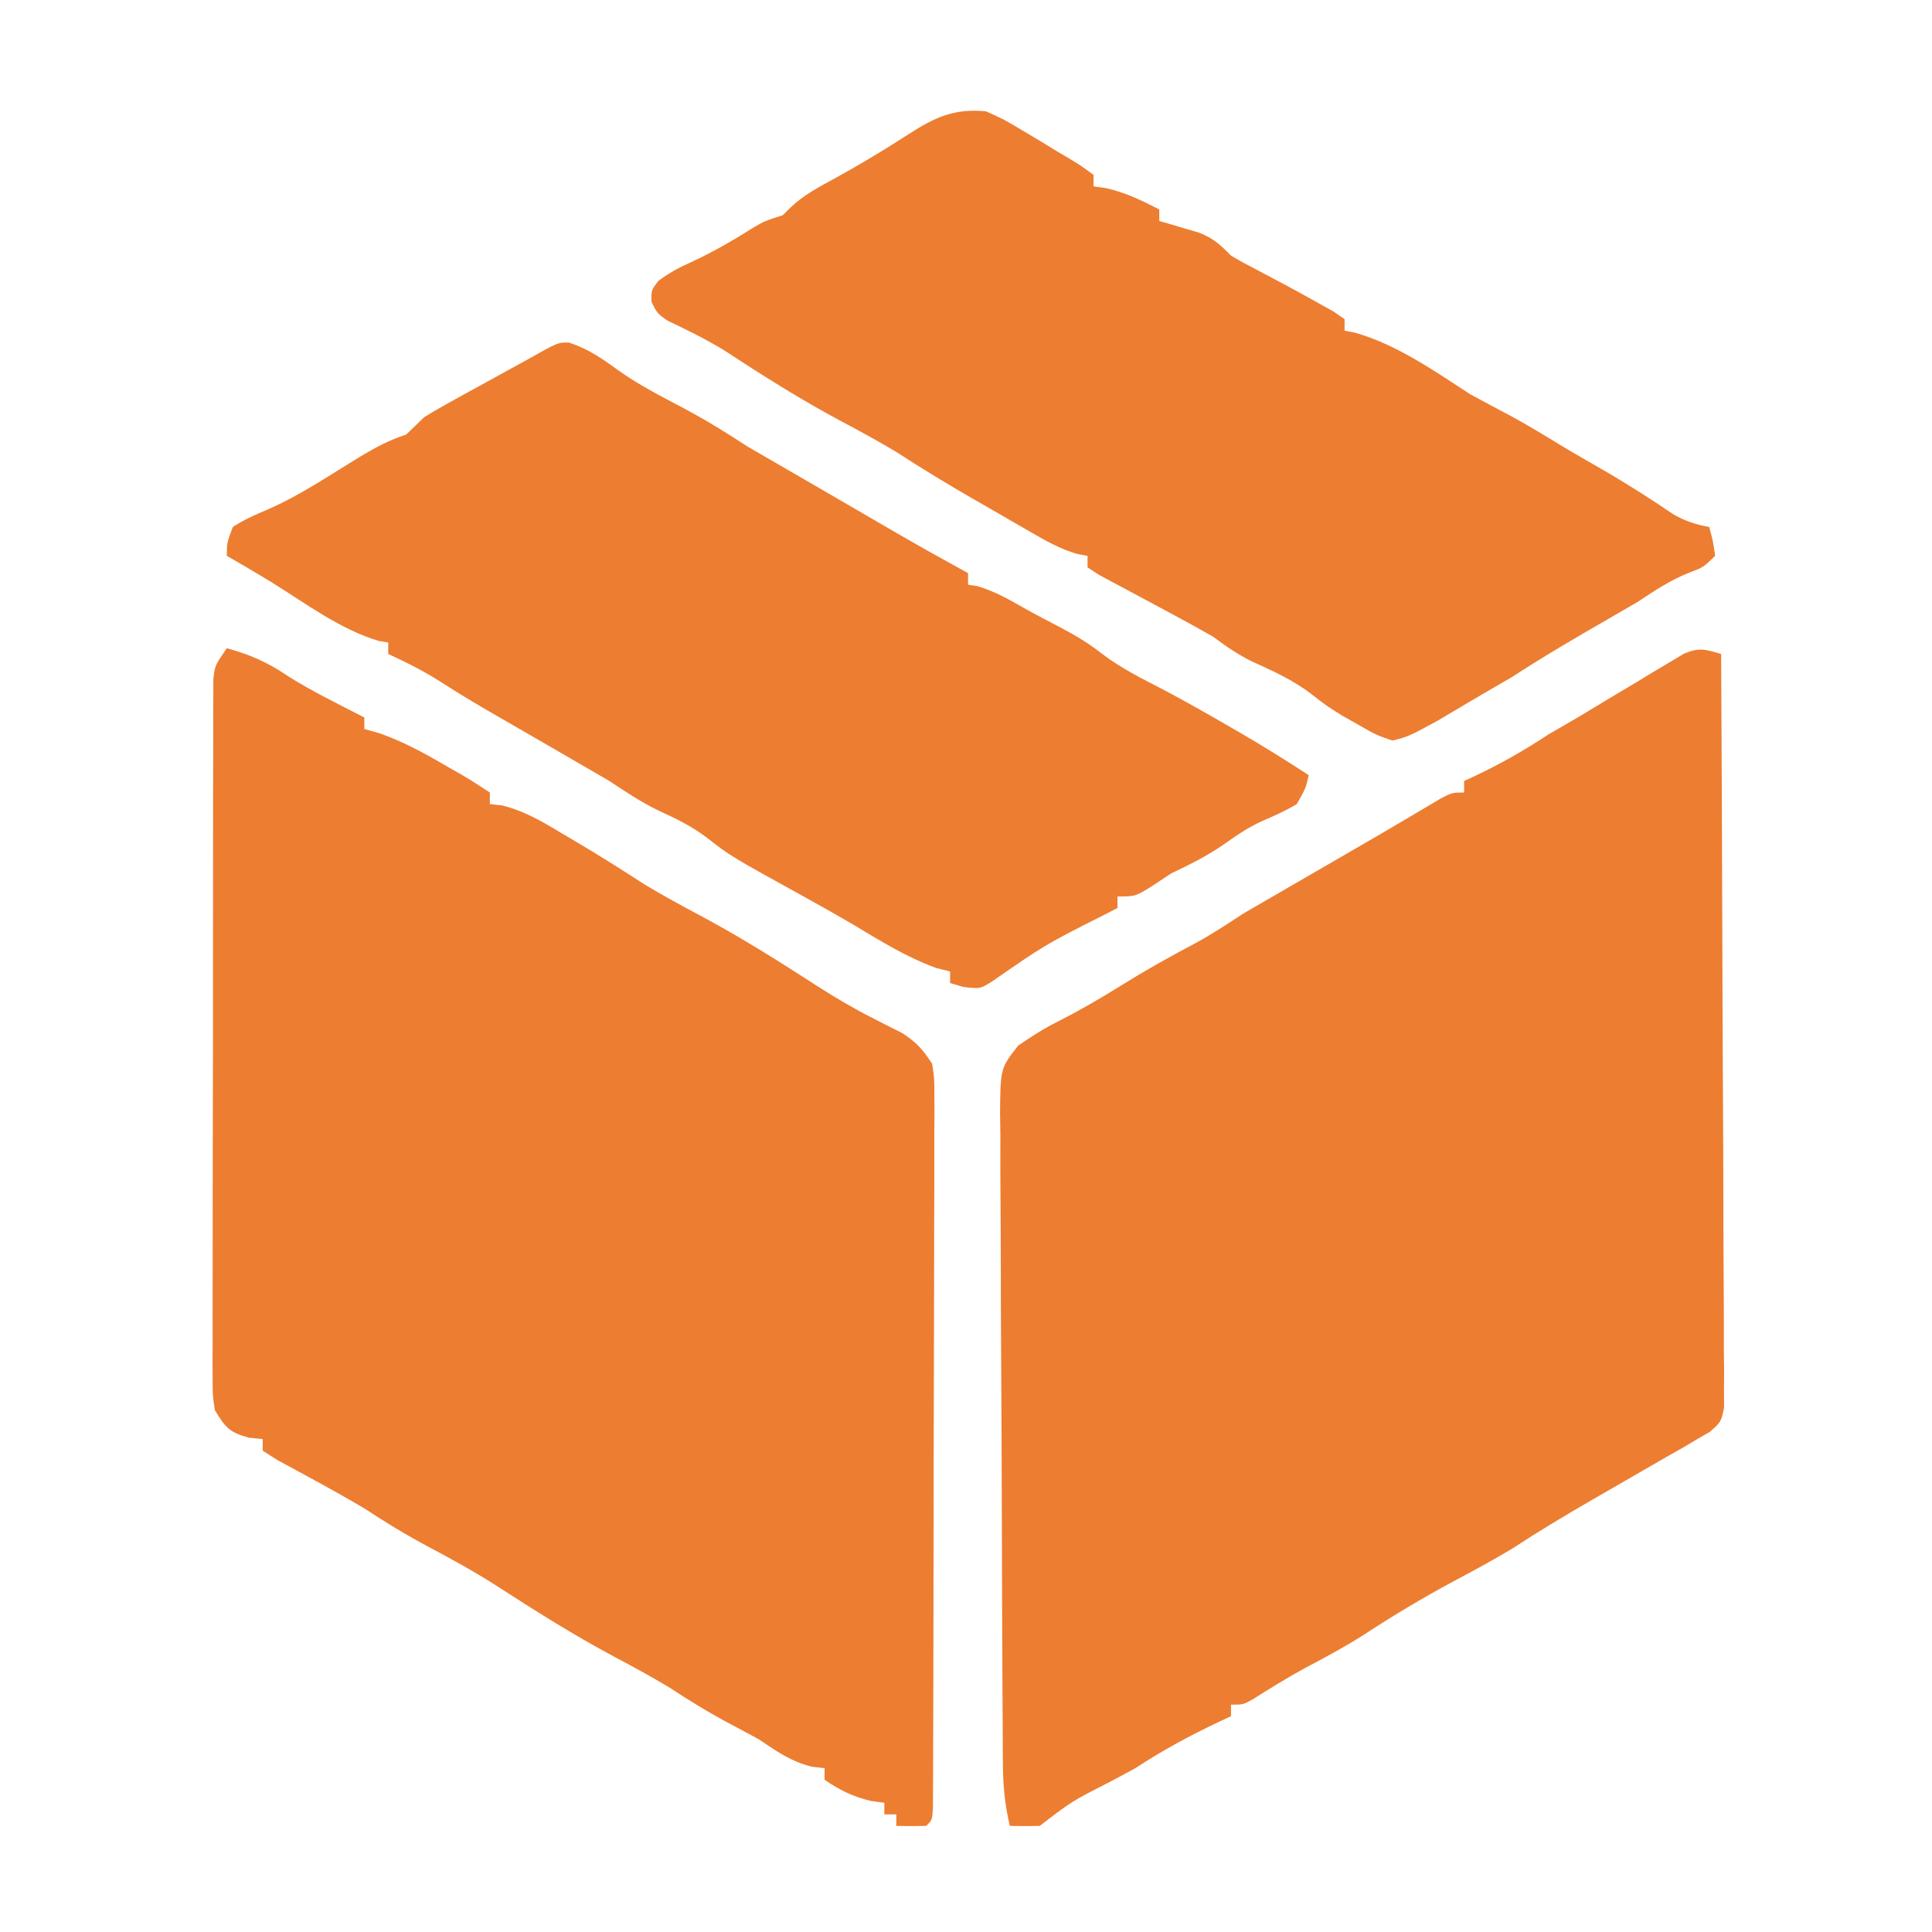 <svg width="200" height="200" viewBox="0 0 200 200" fill="none" xmlns="http://www.w3.org/2000/svg">
<path d="M178.172 67.699C178.23 78.032 178.273 88.364 178.3 98.697C178.313 103.494 178.33 108.292 178.358 113.089C178.383 117.269 178.399 121.45 178.405 125.631C178.408 127.845 178.415 130.059 178.433 132.273C178.453 134.743 178.454 137.213 178.453 139.683C178.462 140.42 178.471 141.157 178.48 141.916C178.476 142.587 178.473 143.258 178.469 143.95C178.472 144.535 178.474 145.119 178.476 145.721C178.172 147.183 178.172 147.183 176.998 148.232C176.568 148.478 176.139 148.723 175.696 148.976C175.262 149.236 174.827 149.495 174.379 149.763C173.793 150.095 173.207 150.427 172.603 150.769C170.552 151.949 168.503 153.134 166.454 154.317C165.636 154.788 165.636 154.788 164.801 155.269C161.99 156.894 159.224 158.551 156.515 160.331C154.627 161.464 152.699 162.51 150.752 163.543C147.43 165.318 144.222 167.231 141.084 169.295C139.121 170.533 137.111 171.616 135.053 172.699C133.212 173.701 131.444 174.798 129.678 175.918C128.67 176.467 128.67 176.467 127.432 176.467C127.432 176.861 127.432 177.256 127.432 177.662C127.029 177.85 126.625 178.038 126.209 178.231C123.161 179.673 120.34 181.194 117.532 183.041C116.608 183.546 115.679 184.043 114.747 184.535C110.962 186.464 110.962 186.464 107.631 189.017C106.6 189.041 105.568 189.042 104.538 189.017C104.044 186.913 103.837 184.963 103.824 182.808C103.818 182.17 103.813 181.531 103.807 180.873C103.805 180.179 103.802 179.485 103.8 178.77C103.794 178.034 103.789 177.298 103.784 176.54C103.769 174.106 103.758 171.673 103.749 169.239C103.746 168.4 103.743 167.561 103.74 166.721C103.726 163.231 103.715 159.741 103.708 156.25C103.697 151.254 103.677 146.257 103.642 141.261C103.618 137.744 103.606 134.227 103.602 130.709C103.6 128.61 103.593 126.511 103.573 124.411C103.551 122.071 103.553 119.73 103.558 117.39C103.547 116.695 103.537 116.001 103.527 115.286C103.565 110.581 103.565 110.581 105.408 108.233C106.776 107.303 108.074 106.451 109.565 105.723C111.778 104.594 113.884 103.376 115.985 102.063C118.514 100.487 121.079 99.04 123.722 97.653C125.436 96.723 127.046 95.661 128.67 94.592C129.698 93.99 130.73 93.393 131.764 92.799C132.238 92.524 132.713 92.249 133.202 91.966C141.045 87.421 141.045 87.421 142.573 86.538C143.672 85.899 144.767 85.255 145.86 84.605C146.693 84.113 146.693 84.113 147.542 83.611C148.047 83.311 148.551 83.01 149.07 82.701C150.327 82.042 150.327 82.042 151.564 82.042C151.564 81.648 151.564 81.254 151.564 80.847C152.036 80.63 152.036 80.63 152.517 80.408C155.237 79.129 157.73 77.727 160.227 76.066C161.257 75.466 162.288 74.868 163.321 74.273C164.296 73.686 165.27 73.098 166.243 72.508C167.344 71.852 168.446 71.195 169.548 70.538C170.103 70.199 170.659 69.86 171.231 69.511C171.767 69.194 172.304 68.876 172.856 68.549C173.342 68.257 173.828 67.965 174.329 67.664C175.952 66.997 176.531 67.224 178.172 67.699Z" fill="#ED7D31"/>
<path d="M23.482 67.102C25.868 67.76 27.736 68.576 29.759 69.959C32.3 71.571 35.034 72.891 37.714 74.273C37.714 74.668 37.714 75.062 37.714 75.469C38.226 75.61 38.738 75.752 39.266 75.898C41.81 76.8 43.99 78 46.3 79.353C46.725 79.594 47.151 79.835 47.59 80.084C48.653 80.701 49.684 81.368 50.708 82.043C50.708 82.437 50.708 82.831 50.708 83.238C51.124 83.283 51.539 83.328 51.968 83.375C54.406 83.987 56.28 85.134 58.404 86.413C58.802 86.646 59.2 86.88 59.609 87.121C62.044 88.561 64.427 90.066 66.796 91.604C68.684 92.738 70.612 93.783 72.559 94.817C76.758 97.062 80.742 99.581 84.729 102.159C86.582 103.346 88.46 104.443 90.431 105.438C90.927 105.693 91.423 105.947 91.934 106.209C92.402 106.442 92.869 106.676 93.351 106.916C94.839 107.866 95.559 108.664 96.498 110.131C96.728 111.646 96.728 111.646 96.725 113.386C96.728 114.048 96.732 114.708 96.735 115.39C96.73 116.112 96.724 116.835 96.718 117.579C96.719 118.342 96.721 119.105 96.722 119.891C96.725 121.982 96.717 124.072 96.706 126.162C96.697 128.348 96.698 130.534 96.697 132.72C96.695 136.389 96.686 140.058 96.672 143.727C96.654 148.442 96.647 153.157 96.644 157.871C96.642 161.92 96.634 165.969 96.626 170.018C96.623 171.322 96.621 172.626 96.62 173.93C96.616 176.354 96.607 178.778 96.597 181.203C96.597 181.929 96.596 182.655 96.595 183.403C96.592 184.059 96.588 184.715 96.585 185.391C96.583 185.965 96.581 186.539 96.579 187.13C96.498 188.419 96.498 188.419 95.879 189.017C94.848 189.041 93.816 189.042 92.785 189.017C92.785 188.622 92.785 188.228 92.785 187.822C92.377 187.822 91.968 187.822 91.547 187.822C91.547 187.427 91.547 187.033 91.547 186.626C90.877 186.534 90.877 186.534 90.194 186.44C88.281 185.988 86.958 185.338 85.36 184.236C85.36 183.841 85.36 183.447 85.36 183.041C84.926 182.991 84.492 182.942 84.045 182.891C81.83 182.333 80.437 181.312 78.553 180.053C77.63 179.546 76.701 179.048 75.769 178.559C73.518 177.369 71.393 176.071 69.272 174.674C67.384 173.541 65.456 172.495 63.509 171.462C59.31 169.216 55.326 166.698 51.339 164.12C49.041 162.647 46.665 161.351 44.25 160.07C41.99 158.864 39.848 157.553 37.714 156.148C36.058 155.168 34.386 154.227 32.694 153.307C31.714 152.771 31.714 152.771 30.714 152.226C30.053 151.867 29.392 151.509 28.71 151.14C28.21 150.82 27.71 150.501 27.195 150.171C27.195 149.777 27.195 149.382 27.195 148.976C26.723 148.927 26.25 148.877 25.764 148.827C23.705 148.272 23.32 147.741 22.245 145.988C22.013 144.495 22.013 144.495 22.013 142.786C22.009 142.137 22.005 141.487 22 140.818C22.005 140.109 22.009 139.399 22.014 138.668C22.011 137.544 22.011 137.544 22.008 136.397C22.003 134.344 22.008 132.291 22.016 130.237C22.023 128.089 22.02 125.94 22.019 123.791C22.018 120.184 22.025 116.576 22.037 112.968C22.05 108.796 22.052 104.624 22.048 100.452C22.045 96.439 22.048 92.426 22.055 88.413C22.058 86.705 22.058 84.997 22.057 83.288C22.056 80.905 22.065 78.521 22.075 76.137C22.073 75.427 22.072 74.716 22.07 73.984C22.075 73.336 22.079 72.688 22.083 72.021C22.085 71.457 22.086 70.894 22.087 70.313C22.245 68.895 22.245 68.895 23.482 67.102Z" fill="#ED7D31"/>
<path d="M58.908 35.465C60.881 36.115 62.246 37.061 63.901 38.262C66.055 39.82 68.427 41.014 70.78 42.263C73.04 43.468 75.182 44.779 77.316 46.185C78.345 46.787 79.376 47.384 80.41 47.978C81.312 48.501 82.215 49.024 83.117 49.547C83.649 49.855 84.181 50.163 84.729 50.48C86.124 51.289 87.517 52.098 88.911 52.908C89.315 53.143 89.718 53.377 90.134 53.619C90.927 54.079 91.72 54.54 92.512 55.001C95.059 56.48 97.627 57.916 100.211 59.333C100.211 59.727 100.211 60.121 100.211 60.528C100.53 60.577 100.849 60.627 101.178 60.677C102.863 61.178 104.27 61.949 105.782 62.816C107.131 63.58 108.503 64.293 109.879 65.01C111.41 65.826 112.697 66.591 114.056 67.662C116.069 69.19 118.222 70.256 120.478 71.418C122.793 72.642 125.059 73.932 127.321 75.244C127.706 75.467 128.09 75.689 128.487 75.918C130.863 77.302 133.183 78.747 135.481 80.249C135.171 81.594 135.171 81.594 134.243 83.237C133.077 83.944 131.882 84.467 130.625 85.009C129.307 85.622 128.22 86.316 127.05 87.159C125.21 88.481 123.313 89.434 121.249 90.409C120.598 90.84 119.947 91.272 119.277 91.716C117.536 92.799 117.536 92.799 115.68 92.799C115.68 93.194 115.68 93.588 115.68 93.995C115.246 94.219 114.812 94.443 114.365 94.674C108.199 97.784 108.199 97.784 102.57 101.689C101.448 102.361 101.448 102.361 99.747 102.175C99.287 102.039 98.828 101.904 98.355 101.764C98.355 101.369 98.355 100.975 98.355 100.569C97.869 100.445 97.385 100.322 96.885 100.195C93.837 99.079 91.213 97.447 88.454 95.788C86.776 94.807 85.093 93.848 83.388 92.912C75.617 88.625 75.617 88.625 73.217 86.748C71.574 85.496 69.905 84.708 68.025 83.838C66.275 82.983 64.697 81.92 63.084 80.847C62.056 80.245 61.024 79.647 59.99 79.054C58.483 78.181 56.975 77.307 55.468 76.433C54.365 75.794 53.262 75.158 52.157 74.523C49.939 73.247 47.746 71.968 45.604 70.575C43.857 69.464 42.077 68.567 40.19 67.699C40.19 67.305 40.19 66.91 40.19 66.504C39.871 66.455 39.551 66.406 39.223 66.355C35.247 65.173 31.685 62.494 28.215 60.339C26.653 59.38 25.075 58.453 23.483 57.54C23.483 56.195 23.483 56.195 24.102 54.552C25.253 53.808 26.417 53.284 27.689 52.754C31.079 51.279 34.173 49.161 37.318 47.252C38.888 46.31 40.285 45.557 42.046 44.99C42.669 44.396 43.287 43.798 43.902 43.197C44.781 42.647 45.679 42.125 46.59 41.626C47.106 41.34 47.622 41.055 48.154 40.761C48.691 40.468 49.228 40.175 49.781 39.873C50.844 39.287 51.908 38.701 52.971 38.115C53.442 37.857 53.913 37.599 54.399 37.334C57.767 35.434 57.767 35.434 58.908 35.465Z" fill="#ED7D31"/>
<path d="M102.063 11.523C103.919 12.354 103.919 12.354 105.776 13.465C106.738 14.037 106.738 14.037 107.719 14.621C108.303 14.979 108.887 15.337 109.488 15.706C109.919 15.96 110.35 16.213 110.793 16.474C111.809 17.088 111.809 17.088 113.201 18.097C113.201 18.491 113.201 18.886 113.201 19.292C113.852 19.385 113.852 19.385 114.516 19.479C116.537 19.946 118.18 20.739 120.007 21.683C120.007 22.077 120.007 22.471 120.007 22.878C120.388 22.986 120.768 23.095 121.16 23.207C121.66 23.357 122.161 23.507 122.676 23.662C123.171 23.808 123.667 23.953 124.177 24.103C125.669 24.708 126.332 25.344 127.433 26.464C128.254 26.952 129.094 27.411 129.946 27.846C132.129 28.99 134.298 30.149 136.444 31.357C136.968 31.649 137.492 31.941 138.032 32.241C138.414 32.504 138.796 32.767 139.19 33.037C139.19 33.432 139.19 33.826 139.19 34.233C139.529 34.297 139.869 34.361 140.219 34.426C144.534 35.632 148.494 38.405 152.184 40.806C153.561 41.562 154.95 42.294 156.339 43.029C158.066 43.964 159.736 44.973 161.407 45.998C162.844 46.868 164.299 47.703 165.758 48.538C168.319 50.009 170.78 51.583 173.217 53.237C174.467 53.958 175.513 54.29 176.935 54.552C177.321 55.971 177.321 55.971 177.554 57.54C176.316 58.735 176.316 58.735 174.924 59.258C172.916 60.051 171.295 61.135 169.509 62.321C168.481 62.924 167.45 63.521 166.415 64.114C163.063 66.038 159.75 67.983 156.515 70.09C155.485 70.69 154.454 71.288 153.421 71.883C152.911 72.186 152.4 72.488 151.874 72.8C151.364 73.102 150.853 73.403 150.327 73.713C149.817 74.016 149.306 74.319 148.78 74.63C145.782 76.255 145.782 76.255 144.14 76.664C142.457 76.08 142.457 76.08 140.736 75.095C140.137 74.755 139.538 74.415 138.921 74.066C137.333 73.078 137.333 73.078 135.748 71.846C133.825 70.37 131.754 69.45 129.538 68.444C128.079 67.713 126.873 66.877 125.576 65.906C124.14 65.091 122.702 64.296 121.245 63.516C119.819 62.753 118.393 61.99 116.969 61.224C115.908 60.653 114.845 60.086 113.781 59.519C113.385 59.261 112.99 59.002 112.582 58.735C112.582 58.341 112.582 57.946 112.582 57.54C112.246 57.481 111.909 57.421 111.562 57.36C109.724 56.832 108.273 55.988 106.626 55.038C105.645 54.474 105.645 54.474 104.644 53.898C103.997 53.522 103.349 53.146 102.682 52.759C102.111 52.432 101.539 52.106 100.951 51.769C98.174 50.176 95.46 48.528 92.781 46.783C90.894 45.65 88.966 44.604 87.019 43.571C82.876 41.355 78.95 38.877 75.033 36.31C73.129 35.138 71.14 34.159 69.113 33.201C68.031 32.44 68.031 32.44 67.451 31.268C67.412 30.049 67.412 30.049 68.159 29.073C69.263 28.26 70.289 27.694 71.55 27.136C73.844 26.077 75.953 24.851 78.078 23.506C79.168 22.878 79.168 22.878 81.025 22.28C81.295 22.014 81.565 21.749 81.844 21.475C83.234 20.152 84.781 19.359 86.478 18.433C89.06 17.006 91.552 15.52 94.019 13.914C96.744 12.165 98.727 11.204 102.063 11.523Z" fill="#ED7D31"/>
</svg>
